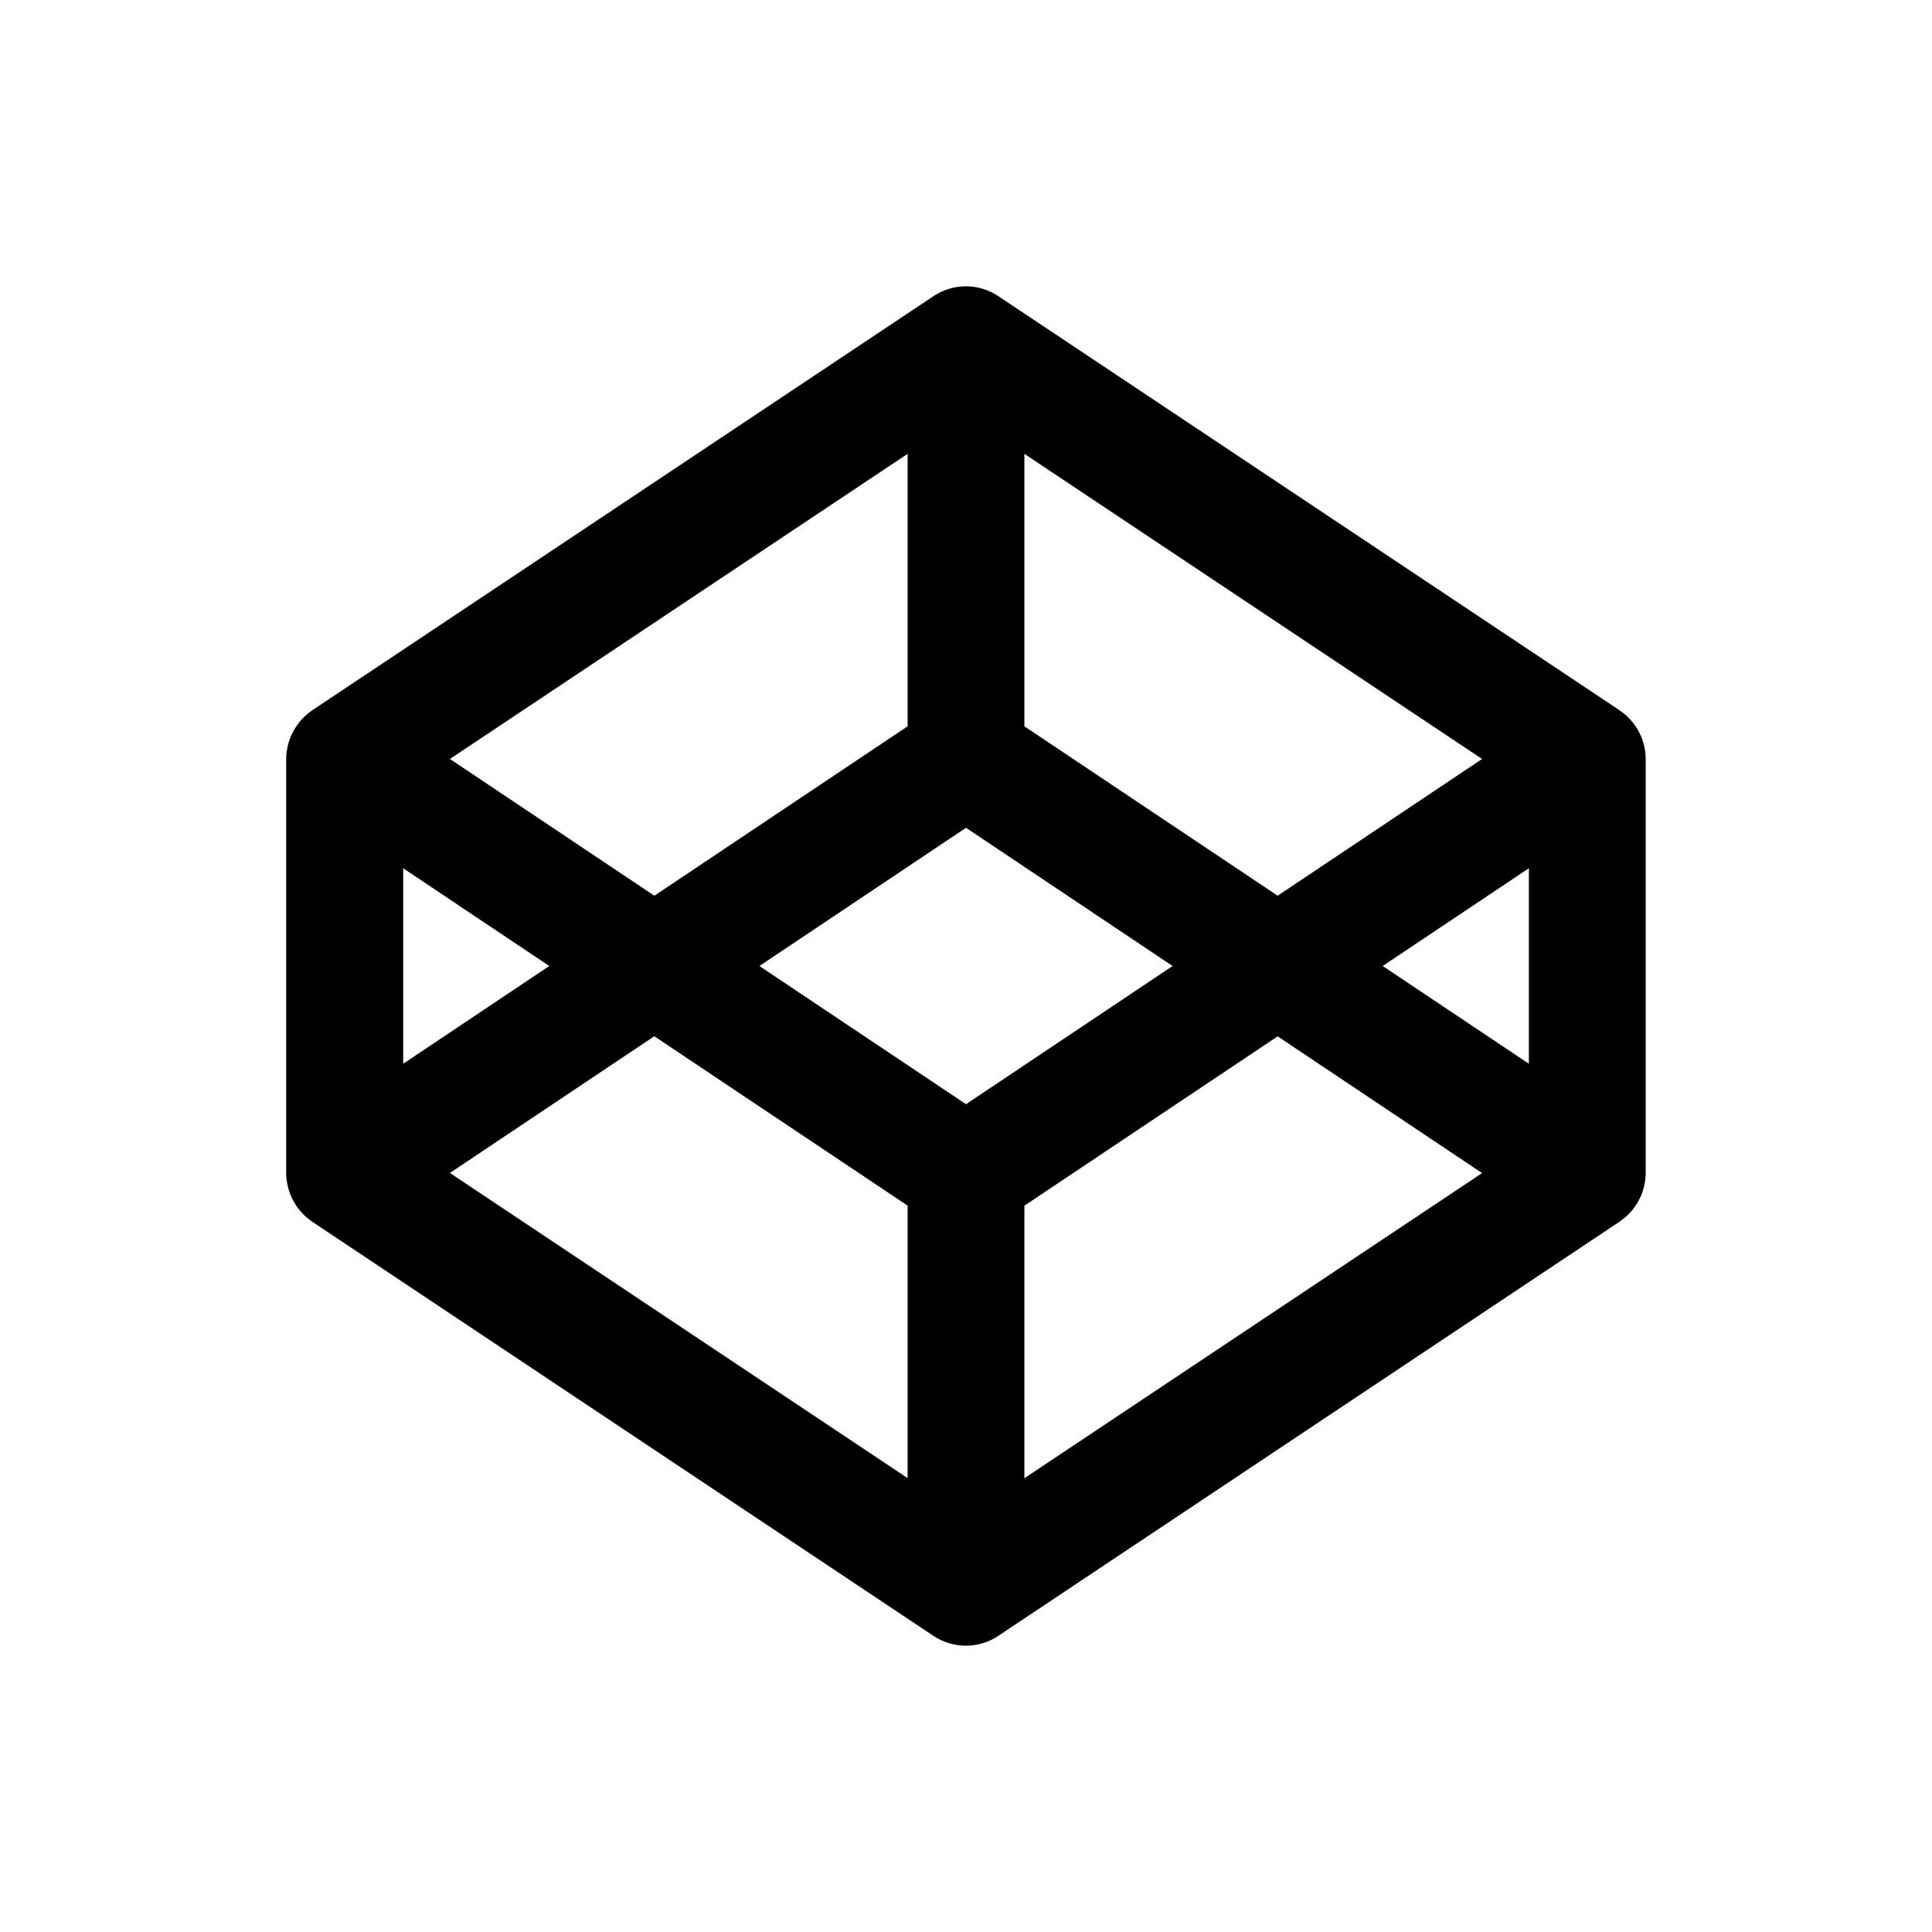 <!-- Generated by IcoMoon.io -->
<svg version="1.1" xmlns="http://www.w3.org/2000/svg" width="32" height="32" viewBox="0 0 32 32">
<title>codepen</title>
<path d="M27.242 12.402c-0.005-0.027-0.010-0.055-0.017-0.081-0.004-0.016-0.010-0.031-0.015-0.047-0.008-0.024-0.015-0.047-0.025-0.070-0.007-0.016-0.014-0.031-0.022-0.047-0.010-0.022-0.021-0.043-0.033-0.064-0.009-0.015-0.018-0.030-0.028-0.045-0.013-0.020-0.026-0.040-0.041-0.059-0.011-0.014-0.022-0.028-0.033-0.042-0.015-0.018-0.031-0.036-0.048-0.053-0.013-0.013-0.025-0.026-0.039-0.038-0.017-0.016-0.036-0.031-0.055-0.046-0.015-0.011-0.029-0.023-0.044-0.033-0.005-0.004-0.010-0.008-0.016-0.012l-10.291-6.86c-0.325-0.217-0.748-0.217-1.073 0l-10.291 6.86c-0.006 0.004-0.010 0.008-0.016 0.012-0.015 0.011-0.029 0.022-0.044 0.033-0.019 0.015-0.037 0.030-0.055 0.046-0.013 0.012-0.026 0.025-0.038 0.038-0.017 0.017-0.033 0.034-0.048 0.053-0.012 0.014-0.022 0.027-0.033 0.042-0.014 0.019-0.028 0.039-0.041 0.059-0.009 0.015-0.019 0.030-0.027 0.045-0.012 0.021-0.023 0.042-0.033 0.064-0.007 0.016-0.015 0.031-0.022 0.047-0.010 0.023-0.018 0.047-0.025 0.070-0.005 0.016-0.011 0.031-0.015 0.047-0.007 0.027-0.012 0.054-0.017 0.081-0.003 0.014-0.006 0.028-0.008 0.042-0.005 0.042-0.009 0.084-0.009 0.126v6.86c0 0.043 0.003 0.085 0.009 0.126 0.002 0.014 0.005 0.028 0.008 0.042 0.005 0.027 0.010 0.054 0.017 0.081 0.004 0.016 0.010 0.031 0.015 0.047 0.008 0.024 0.016 0.047 0.025 0.071 0.006 0.016 0.014 0.031 0.022 0.047 0.010 0.022 0.021 0.043 0.033 0.065 0.009 0.015 0.018 0.030 0.027 0.044 0.013 0.020 0.026 0.040 0.041 0.059 0.011 0.015 0.022 0.028 0.033 0.042 0.015 0.018 0.031 0.035 0.048 0.052 0.012 0.013 0.025 0.026 0.038 0.038 0.017 0.016 0.036 0.031 0.055 0.046 0.014 0.011 0.029 0.023 0.044 0.033 0.006 0.004 0.010 0.008 0.016 0.012l10.29 6.86c0.163 0.108 0.349 0.163 0.537 0.163s0.374-0.054 0.537-0.163l10.29-6.86c0.006-0.004 0.011-0.008 0.016-0.012 0.015-0.011 0.029-0.022 0.044-0.033 0.019-0.015 0.037-0.030 0.055-0.046 0.013-0.012 0.026-0.025 0.039-0.038 0.017-0.017 0.033-0.034 0.048-0.052 0.012-0.014 0.023-0.027 0.033-0.042 0.014-0.019 0.028-0.039 0.041-0.059 0.009-0.015 0.019-0.029 0.028-0.044 0.012-0.021 0.023-0.043 0.033-0.065 0.007-0.015 0.015-0.031 0.022-0.047 0.010-0.023 0.017-0.047 0.025-0.071 0.005-0.016 0.011-0.031 0.015-0.047 0.007-0.027 0.012-0.054 0.017-0.081 0.002-0.014 0.006-0.028 0.008-0.042 0.005-0.042 0.009-0.084 0.009-0.126v-6.86c0-0.043-0.003-0.085-0.009-0.126-0.002-0.014-0.005-0.028-0.008-0.042zM16 18.289l-3.422-2.289 3.422-2.289 3.422 2.289-3.422 2.289zM15.033 12.030l-4.195 2.806-3.386-2.265 7.581-5.054v4.513zM9.098 16l-2.42 1.619v-3.238l2.42 1.619zM10.838 17.164l4.195 2.805v4.513l-7.581-5.054 3.386-2.265zM16.967 19.97l4.195-2.805 3.386 2.265-7.581 5.054v-4.513zM22.902 16l2.421-1.619v3.238l-2.421-1.619zM21.162 14.836l-4.195-2.806v-4.513l7.581 5.054-3.386 2.265z"></path>
</svg>
